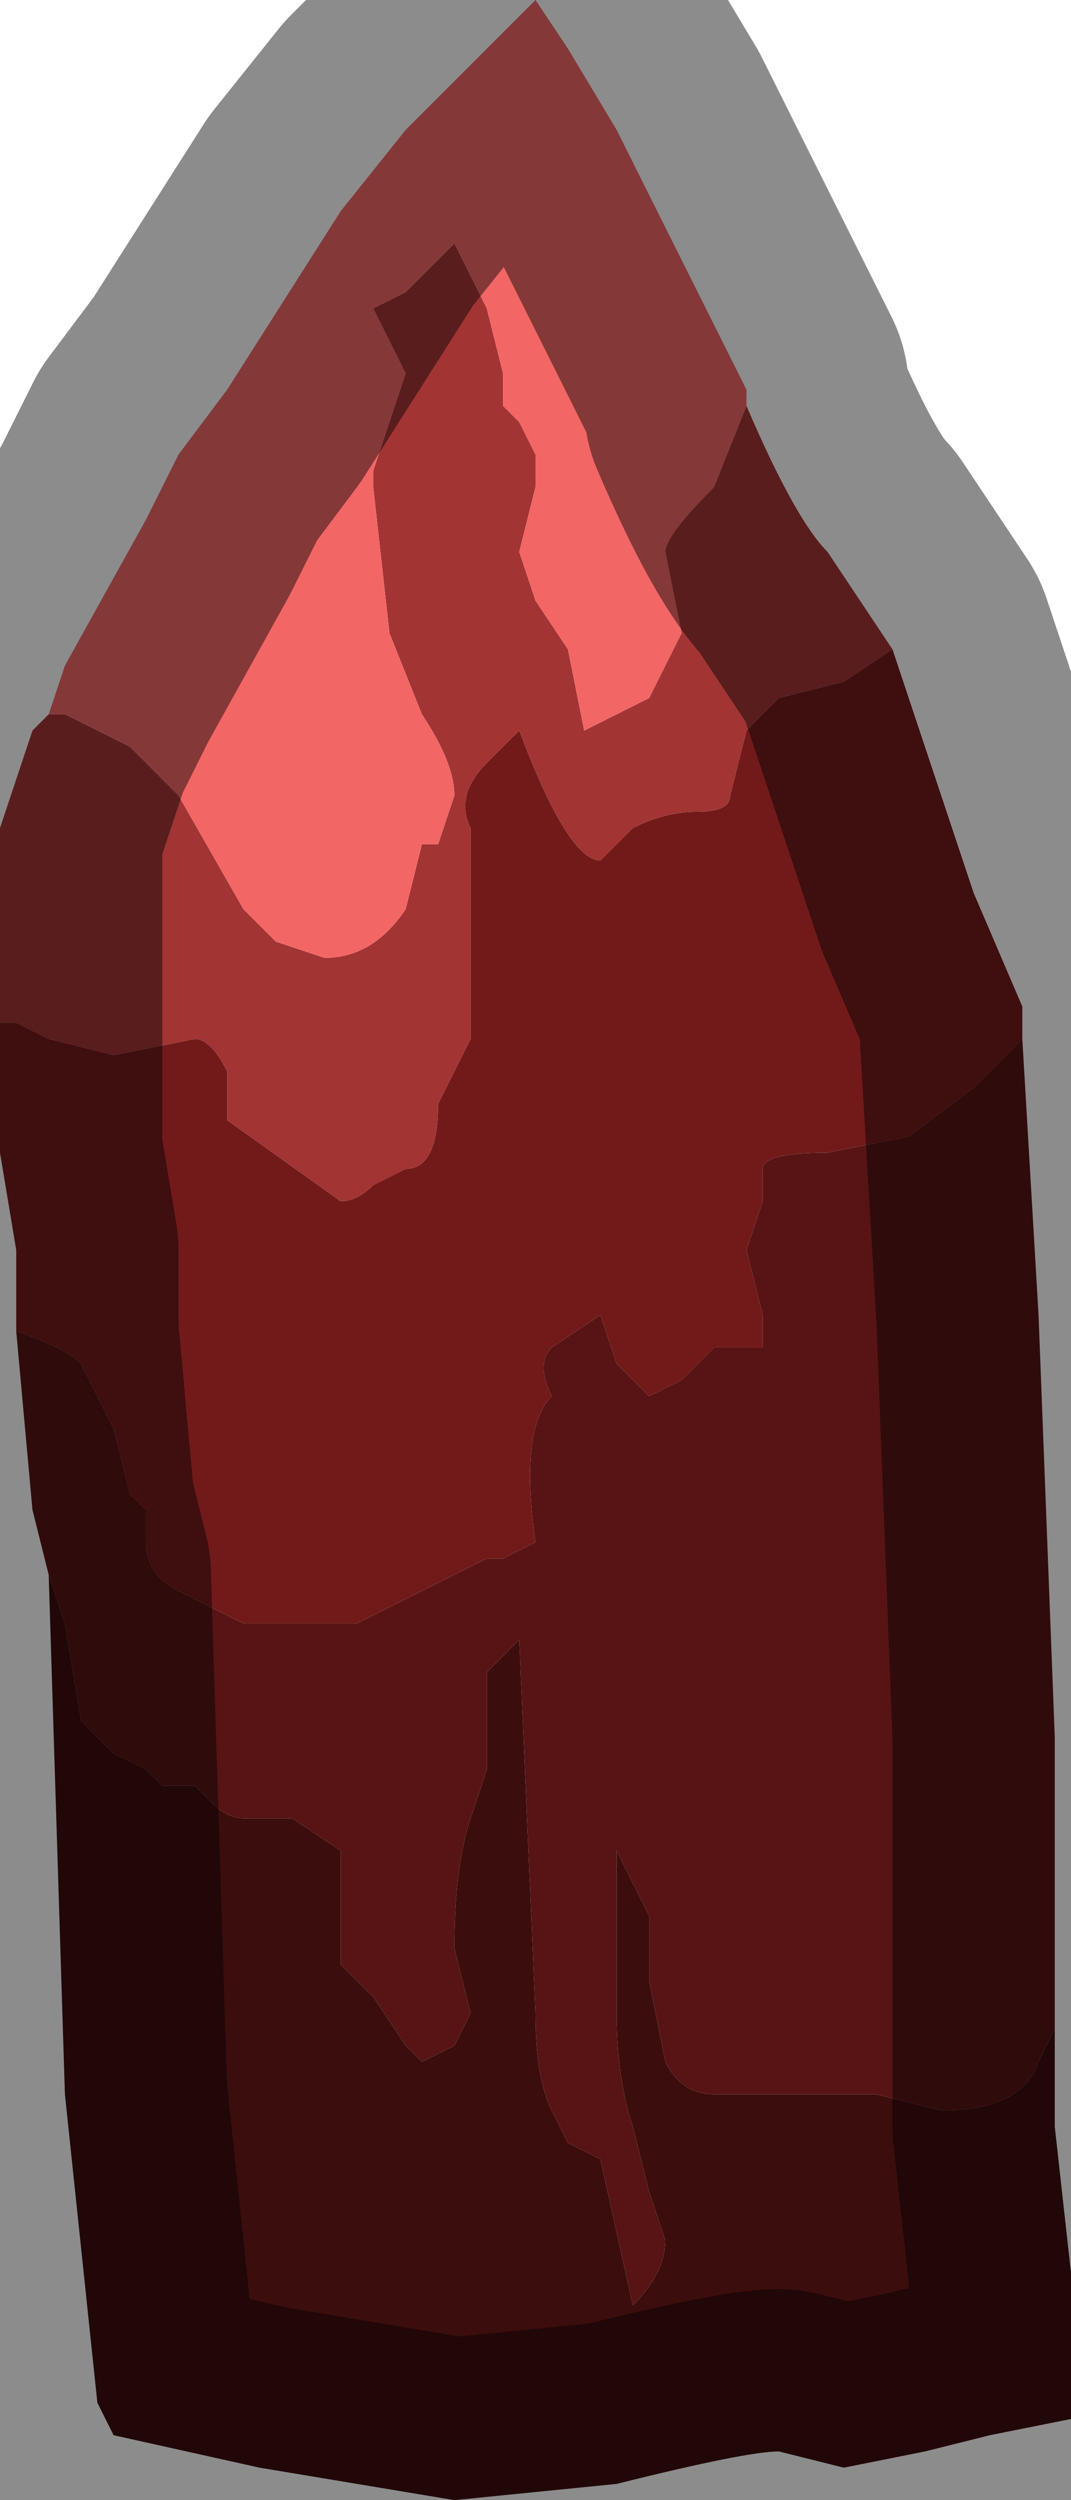 <?xml version="1.0" encoding="UTF-8" standalone="no"?>
<svg xmlns:xlink="http://www.w3.org/1999/xlink" height="7.7px" width="3.3px" xmlns="http://www.w3.org/2000/svg">
  <g transform="matrix(1.0, 0.0, 0.0, 1.0, 1.65, 3.85)">
    <path d="M-1.5 -1.65 L-1.5 -1.65 -1.45 -1.65 -1.25 -1.55 -1.1 -1.4 -0.9 -1.05 -0.8 -0.95 -0.65 -0.9 Q-0.5 -0.9 -0.4 -1.05 L-0.35 -1.25 -0.3 -1.25 -0.25 -1.4 Q-0.25 -1.5 -0.35 -1.65 L-0.35 -1.65 -0.45 -1.9 -0.5 -2.35 -0.5 -2.4 -0.45 -2.55 -0.4 -2.7 -0.5 -2.9 -0.4 -2.95 Q-0.3 -3.05 -0.25 -3.1 L-0.15 -2.9 -0.1 -2.7 -0.1 -2.6 -0.05 -2.55 0.0 -2.45 0.0 -2.35 -0.05 -2.15 0.0 -2.0 0.1 -1.85 0.15 -1.6 0.35 -1.7 0.45 -1.9 0.4 -2.15 Q0.4 -2.2 0.55 -2.35 L0.65 -2.6 Q0.8 -2.25 0.9 -2.15 L1.1 -1.85 0.95 -1.75 0.75 -1.7 0.65 -1.6 0.6 -1.4 Q0.6 -1.35 0.5 -1.35 0.4 -1.35 0.3 -1.3 L0.2 -1.2 Q0.1 -1.2 -0.05 -1.6 L-0.15 -1.5 Q-0.25 -1.4 -0.2 -1.3 L-0.2 -0.65 -0.3 -0.45 Q-0.3 -0.25 -0.4 -0.25 L-0.5 -0.2 Q-0.55 -0.15 -0.6 -0.15 L-0.95 -0.4 -0.95 -0.55 Q-1.0 -0.65 -1.05 -0.65 L-1.3 -0.6 -1.5 -0.65 -1.6 -0.7 -1.65 -0.7 -1.65 -1.3 -1.55 -1.6 -1.5 -1.65" fill="#a33434" fill-rule="evenodd" stroke="none"/>
    <path d="M-1.45 -1.8 L-1.2 -2.25 -1.1 -2.45 -1.1 -2.45 -0.95 -2.65 -0.6 -3.2 -0.4 -3.45 -0.25 -3.6 0.0 -3.85 0.1 -3.7 0.25 -3.45 0.6 -2.75 0.65 -2.65 0.65 -2.6 0.55 -2.35 Q0.4 -2.2 0.4 -2.15 L0.45 -1.9 0.35 -1.7 0.15 -1.6 0.1 -1.85 0.0 -2.0 -0.05 -2.15 0.0 -2.35 0.0 -2.45 -0.05 -2.55 -0.1 -2.6 -0.1 -2.7 -0.15 -2.9 -0.25 -3.1 Q-0.3 -3.05 -0.4 -2.95 L-0.5 -2.9 -0.4 -2.7 -0.45 -2.55 -0.5 -2.4 -0.5 -2.35 -0.45 -1.9 -0.35 -1.65 -0.35 -1.65 Q-0.25 -1.5 -0.25 -1.4 L-0.3 -1.25 -0.35 -1.25 -0.4 -1.05 Q-0.5 -0.9 -0.65 -0.9 L-0.8 -0.95 -0.9 -1.05 -1.1 -1.4 -1.25 -1.55 -1.45 -1.65 -1.5 -1.65 -1.5 -1.65 -1.45 -1.8" fill="#f36666" fill-rule="evenodd" stroke="none"/>
    <path d="M1.1 -1.85 L1.3 -1.25 1.35 -1.1 1.5 -0.75 1.5 -0.65 1.35 -0.5 1.15 -0.35 0.9 -0.3 Q0.7 -0.3 0.7 -0.25 L0.7 -0.15 0.65 0.0 0.7 0.2 0.7 0.3 0.55 0.3 0.45 0.4 0.35 0.45 0.25 0.35 0.2 0.2 0.05 0.3 Q0.0 0.35 0.05 0.45 -0.05 0.55 0.0 0.9 L-0.1 0.95 -0.15 0.95 -0.15 0.95 -0.35 1.05 -0.55 1.15 -0.75 1.15 -0.9 1.15 -1.1 1.05 Q-1.2 1.0 -1.2 0.9 L-1.2 0.8 -1.25 0.75 -1.3 0.55 Q-1.35 0.45 -1.4 0.35 -1.45 0.3 -1.6 0.25 L-1.6 0.0 -1.65 -0.3 -1.65 -0.7 -1.6 -0.7 -1.5 -0.65 -1.3 -0.6 -1.05 -0.65 Q-1.0 -0.65 -0.95 -0.55 L-0.95 -0.4 -0.6 -0.15 Q-0.55 -0.15 -0.5 -0.2 L-0.4 -0.25 Q-0.3 -0.25 -0.3 -0.45 L-0.2 -0.65 -0.2 -1.3 Q-0.25 -1.4 -0.15 -1.5 L-0.05 -1.6 Q0.1 -1.2 0.2 -1.2 L0.3 -1.3 Q0.4 -1.35 0.5 -1.35 0.6 -1.35 0.6 -1.4 L0.65 -1.6 0.75 -1.7 0.95 -1.75 1.1 -1.85" fill="#721a1a" fill-rule="evenodd" stroke="none"/>
    <path d="M1.5 -0.65 L1.55 0.2 1.6 1.5 1.6 2.4 1.55 2.5 Q1.5 2.65 1.25 2.65 L1.05 2.6 0.75 2.6 0.55 2.6 Q0.45 2.6 0.4 2.5 L0.35 2.25 0.35 2.05 0.25 1.85 0.25 2.35 Q0.25 2.55 0.3 2.7 L0.35 2.9 0.4 3.05 Q0.4 3.15 0.3 3.25 L0.2 2.8 0.1 2.75 0.05 2.65 Q0.0 2.55 0.0 2.35 L-0.05 1.2 -0.15 1.3 -0.15 1.6 -0.2 1.75 Q-0.25 1.9 -0.25 2.15 L-0.25 2.15 -0.2 2.35 -0.25 2.45 -0.35 2.5 -0.4 2.45 -0.5 2.3 -0.6 2.2 -0.6 1.85 -0.75 1.75 -0.9 1.75 Q-0.95 1.75 -1.0 1.7 -1.05 1.65 -1.05 1.65 L-1.15 1.65 -1.2 1.6 -1.3 1.55 -1.4 1.45 -1.45 1.15 -1.5 1.0 -1.55 0.8 -1.6 0.25 Q-1.45 0.3 -1.4 0.35 -1.35 0.45 -1.3 0.55 L-1.25 0.75 -1.2 0.8 -1.2 0.9 Q-1.2 1.0 -1.1 1.05 L-0.9 1.15 -0.75 1.15 -0.55 1.15 -0.35 1.05 -0.15 0.95 -0.15 0.95 -0.1 0.95 0.0 0.9 Q-0.05 0.55 0.05 0.45 0.0 0.35 0.05 0.3 L0.2 0.2 0.25 0.35 0.35 0.45 0.45 0.4 0.55 0.3 0.7 0.3 0.7 0.2 0.65 0.0 0.7 -0.15 0.7 -0.25 Q0.7 -0.3 0.9 -0.3 L1.15 -0.35 1.35 -0.5 1.5 -0.65" fill="#581414" fill-rule="evenodd" stroke="none"/>
    <path d="M1.6 2.4 L1.6 2.7 1.65 3.15 1.65 3.6 1.4 3.65 1.2 3.7 0.95 3.75 0.75 3.7 Q0.65 3.7 0.25 3.8 L-0.25 3.85 -0.85 3.75 -1.3 3.65 -1.35 3.55 -1.45 2.6 -1.5 1.0 -1.45 1.15 -1.4 1.45 -1.3 1.55 -1.2 1.6 -1.15 1.65 -1.05 1.65 Q-1.05 1.65 -1.0 1.7 -0.95 1.75 -0.9 1.75 L-0.75 1.75 -0.6 1.85 -0.6 2.2 -0.5 2.3 -0.4 2.45 -0.35 2.5 -0.25 2.45 -0.2 2.35 -0.25 2.15 -0.25 2.15 Q-0.25 1.9 -0.2 1.75 L-0.15 1.6 -0.15 1.3 -0.05 1.2 0.0 2.35 Q0.0 2.55 0.05 2.65 L0.1 2.75 0.2 2.8 0.3 3.25 Q0.4 3.15 0.4 3.05 L0.35 2.9 0.3 2.7 Q0.25 2.55 0.25 2.35 L0.25 1.85 0.35 2.05 0.35 2.25 0.4 2.5 Q0.45 2.6 0.55 2.6 L0.75 2.6 1.05 2.6 1.25 2.65 Q1.5 2.65 1.55 2.5 L1.6 2.4" fill="#3c0d0d" fill-rule="evenodd" stroke="none"/>
    <path d="M0.65 -2.6 L0.65 -2.65 0.6 -2.75 0.25 -3.45 0.1 -3.7 0.0 -3.85 -0.25 -3.6 -0.4 -3.45 -0.6 -3.2 -0.95 -2.65 -1.1 -2.45 -1.1 -2.45 -1.2 -2.25 -1.45 -1.8 -1.55 -1.6 -1.65 -1.3 -1.65 -0.7 -1.65 -0.3 -1.6 0.0 -1.6 0.25 -1.55 0.8 -1.5 1.0 -1.45 2.6 -1.35 3.55 -1.3 3.65 -0.85 3.75 -0.25 3.85 0.25 3.8 Q0.65 3.7 0.75 3.7 L0.95 3.75 1.2 3.7 1.4 3.65 1.65 3.6 1.65 3.15 1.6 2.7 1.6 2.4 1.6 1.5 1.55 0.2 1.5 -0.65 1.5 -0.75 1.35 -1.1 1.3 -1.25 1.1 -1.85 0.9 -2.15 Q0.8 -2.25 0.65 -2.6 Z" fill="none" stroke="#000000" stroke-linecap="round" stroke-linejoin="round" stroke-opacity="0.451" stroke-width="1.0"/>
  </g>
</svg>
